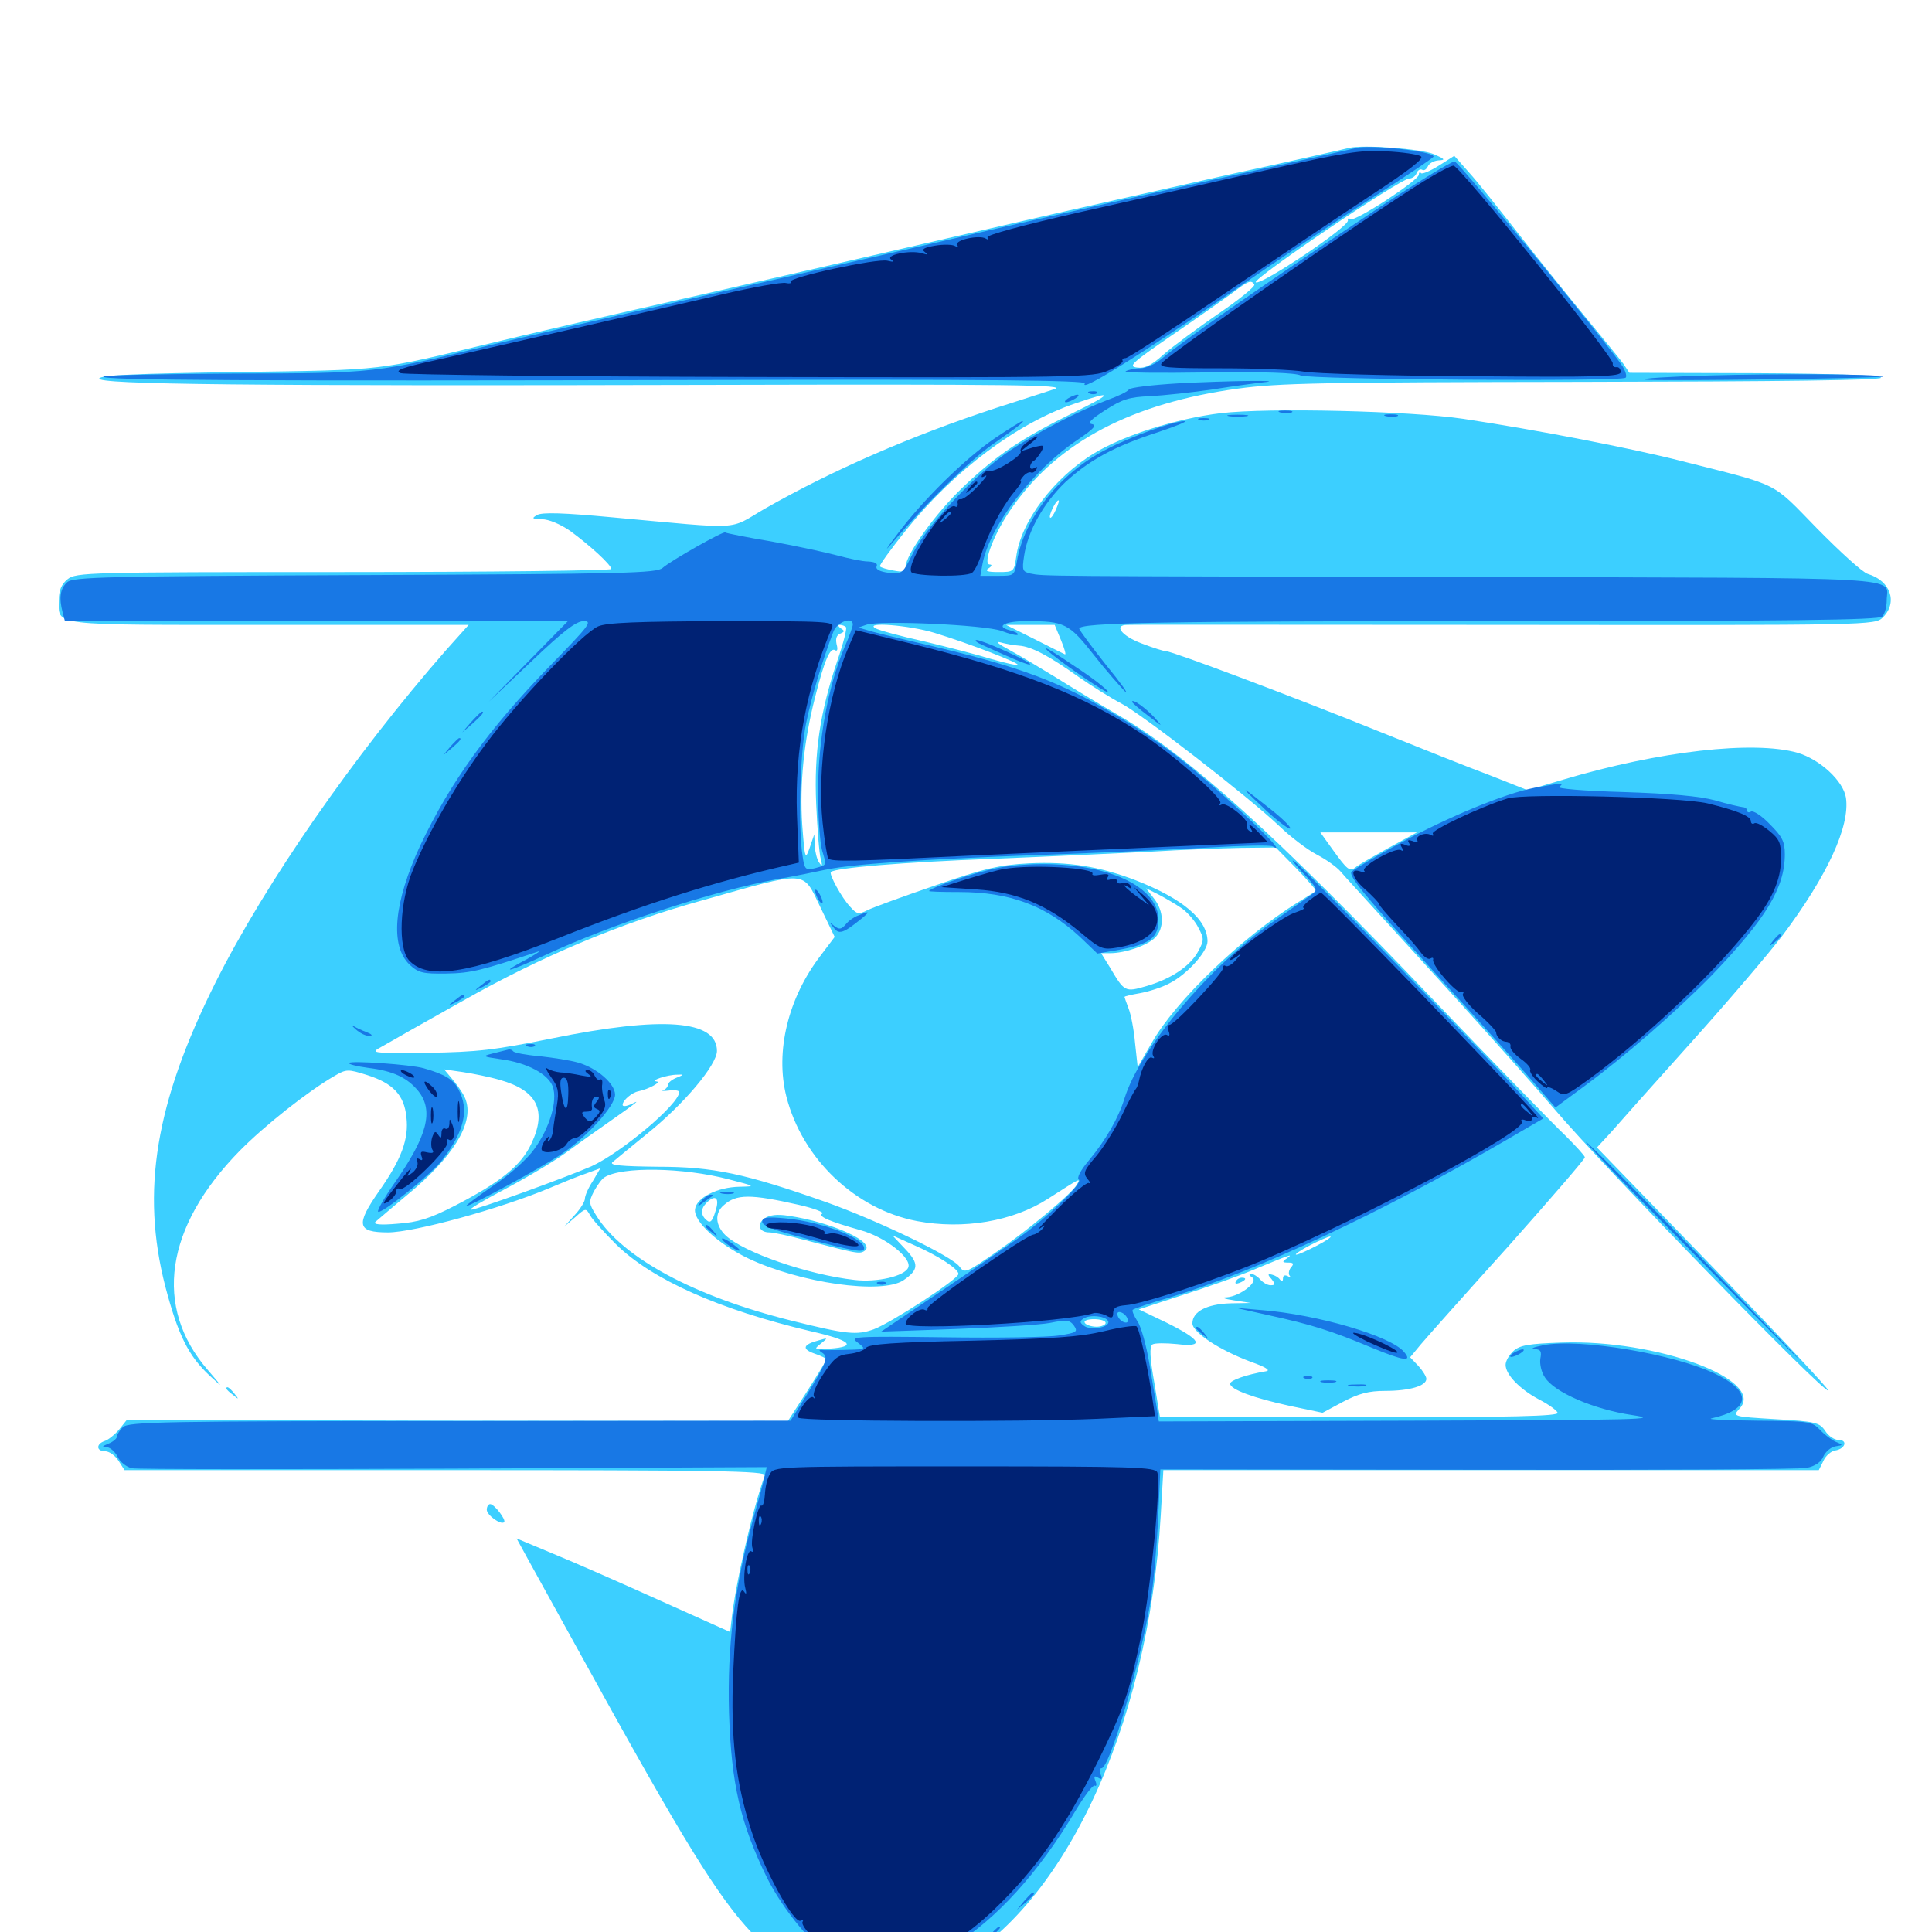 <svg xmlns="http://www.w3.org/2000/svg" viewBox="0 -1000 1000 1000">
	<path fill="#3ccfff" d="M698.242 -923.438C696.094 -922.852 668.359 -916.602 636.719 -909.766C605.078 -902.734 552.734 -891.016 520.508 -883.594C488.281 -876.172 419.336 -860.352 367.188 -848.438C315.039 -836.719 265.43 -825.195 256.836 -823.047C193.555 -807.812 200.586 -808.594 123.242 -807.422C70.898 -806.641 51.953 -805.859 51.367 -804.102C50.195 -800.977 128.906 -800.195 368.164 -800.781C523.242 -801.172 552.344 -800.781 545.898 -798.633C541.602 -797.266 527.93 -792.773 515.625 -788.867C471.68 -774.414 431.25 -756.836 395.898 -736.719C376.367 -725.391 385.938 -725.977 316.992 -732.227C291.797 -734.57 280.469 -734.961 277.93 -733.398C275 -731.641 275.391 -731.445 280.469 -731.25C283.984 -731.25 290.039 -728.711 295.117 -725.195C305.273 -717.773 316.406 -707.617 316.406 -705.469C316.406 -704.688 254.102 -703.906 177.93 -703.906C45.508 -703.906 39.258 -703.711 34.961 -700.195C31.836 -697.656 30.469 -694.531 30.469 -689.648C30.469 -675.781 24.023 -676.562 139.062 -676.562H242.578L230.859 -663.477C183.203 -608.984 137.5 -543.164 111.523 -491.406C80.469 -429.297 72.852 -383.594 85.547 -334.18C92.188 -308.984 97.461 -298.242 108.594 -287.891C115.82 -281.25 115.625 -281.445 107.617 -290.82C79.297 -323.438 85.352 -364.844 124.023 -404.297C136.914 -417.383 159.375 -435.156 173.242 -443.164C179.297 -446.68 180.078 -446.68 190.039 -443.555C203.516 -439.258 209.18 -433.203 210.352 -421.875C211.719 -410.547 207.812 -400 196.289 -383.594C183.984 -366.016 184.766 -362.109 200.781 -362.109C214.453 -362.109 258.984 -374.414 284.18 -384.961C290.625 -387.695 299.219 -391.211 303.32 -392.578L310.742 -395.312L306.836 -388.672C304.492 -385.156 302.734 -381.055 302.734 -379.492C302.734 -378.125 300.391 -374.219 297.461 -371.094L291.992 -365.039L297.656 -369.922C303.125 -374.805 303.32 -374.805 305.469 -370.898C306.641 -368.75 312.695 -362.109 318.75 -356.055C337.305 -337.695 372.461 -322.07 419.727 -310.938C440.43 -306.25 443.945 -302.93 429.492 -301.953C421.289 -301.367 421.094 -301.562 424.805 -304.492C428.711 -307.617 428.516 -307.617 423.828 -306.25C415.625 -304.102 414.844 -301.758 421.484 -299.414C425 -298.242 427.734 -296.875 427.734 -296.289C427.734 -295.898 423.242 -288.477 417.773 -279.883L407.812 -264.453L236.719 -264.648L65.625 -265.039L61.719 -260.156C59.375 -257.422 56.055 -254.688 54.102 -254.102C49.609 -252.539 49.805 -248.828 54.492 -248.828C56.445 -248.828 59.57 -246.68 61.328 -243.945L64.453 -239.062H230.664C371.289 -239.062 396.68 -238.672 395.898 -236.328C390.039 -220.898 380.469 -179.688 378.516 -160.547L377.93 -155.273L341.797 -171.484C321.875 -180.469 297.07 -191.406 286.523 -195.703L267.383 -203.711L274.023 -191.602C277.734 -184.961 290.234 -162.305 301.758 -141.406C353.516 -47.461 371.68 -17.969 389.258 0.586C418.555 31.25 452.539 37.891 489.258 19.727C549.414 -9.961 594.336 -104.688 600.781 -215.43L602.148 -239.062H771.875H941.406L943.75 -243.75C944.922 -246.484 947.656 -248.828 949.805 -249.219C955.078 -250 956.641 -254.688 951.562 -254.688C949.414 -254.688 946.289 -256.836 944.727 -259.375C941.797 -263.672 939.844 -264.258 919.141 -265.43C896.68 -266.797 896.68 -266.797 900.391 -270.898C914.258 -285.742 857.617 -306.836 808.203 -305.078C791.211 -304.492 786.719 -303.711 783.398 -300.781C781.055 -298.633 779.297 -295.508 779.297 -293.555C779.297 -288.477 786.719 -280.859 796.68 -275.586C801.562 -273.047 805.664 -270.117 806.25 -268.75C806.836 -266.992 783.398 -266.406 703.711 -266.406H600.391L597.461 -284.375C595.117 -297.461 594.922 -302.93 596.484 -304.102C597.656 -304.883 603.32 -304.883 609.18 -304.297C623.828 -302.539 621.875 -306.445 603.711 -315.43L589.453 -322.266L612.109 -329.688C624.414 -333.594 641.016 -339.453 648.828 -342.773C668.164 -350.781 669.727 -351.367 666.016 -348.633C663.477 -346.875 663.672 -346.484 666.797 -346.484C669.531 -346.484 669.922 -345.898 668.164 -343.945C666.992 -342.383 666.797 -340.43 667.578 -339.648C668.359 -338.672 667.773 -338.672 666.602 -339.453C665.039 -340.234 664.062 -339.844 664.062 -338.281C664.062 -336.719 663.477 -336.523 662.5 -337.695C661.719 -338.867 659.961 -339.844 658.398 -340.234C656.055 -340.82 656.055 -340.234 658.203 -337.891C660.156 -335.352 660.156 -334.766 657.617 -334.766C656.055 -334.766 653.711 -336.133 652.344 -337.695C650.977 -339.258 648.828 -340.625 647.656 -340.625C646.289 -340.625 646.484 -339.844 648.047 -338.867C651.758 -336.719 641.992 -329.102 634.961 -328.516C631.836 -328.516 633.398 -327.734 638.672 -326.953L647.461 -325.586L636.719 -325.391C624.609 -325 617.188 -321.094 617.188 -315.039C617.188 -310.352 631.25 -301.172 647.461 -295.117C655.273 -292.383 657.812 -290.625 655.273 -290.234C644.922 -288.477 636.719 -285.547 636.719 -283.789C636.719 -280.859 648.828 -276.367 667.773 -272.266L684.57 -268.75L695.117 -274.414C703.32 -278.711 708.398 -280.078 716.992 -280.078C729.492 -280.078 738.281 -282.617 738.281 -286.328C738.281 -287.5 736.328 -290.625 734.18 -292.969L729.883 -297.461L735.547 -304.297C738.672 -308.008 758.984 -330.859 780.859 -355.078C802.539 -379.492 820.312 -400 820.312 -400.977C820.312 -401.758 815.625 -406.836 810.156 -412.305C804.492 -417.578 773.633 -449.414 741.406 -483.008C659.766 -568.555 615.43 -608.398 579.102 -629.688C568.359 -635.938 553.516 -644.922 546.094 -649.609C538.672 -654.102 528.125 -660.547 522.656 -663.477C517.188 -666.406 514.844 -668.164 517.578 -667.578C520.312 -666.797 524.609 -666.016 527.344 -665.82C533.789 -665.43 542.969 -660.547 558.594 -649.414C565.625 -644.531 575.391 -638.477 580.273 -635.938C590.625 -630.664 645.898 -587.891 662.109 -572.461C667.969 -566.797 676.758 -560.156 681.641 -557.617C686.523 -555.078 691.992 -551.172 693.945 -548.828C698.047 -544.141 696.68 -545.703 749.219 -488.086C770.703 -464.453 795.703 -436.328 804.883 -425.586C829.883 -396.094 944.336 -278.516 946.289 -280.273C946.875 -280.859 920.117 -309.375 886.914 -343.75L826.562 -406.055L833.789 -413.867C837.695 -418.359 856.445 -439.453 875.586 -460.742C894.727 -482.031 915.82 -506.836 922.656 -515.82C945.898 -546.875 957.617 -572.266 955.469 -587.109C954.102 -595.703 942.188 -606.836 930.469 -610.352C907.812 -616.797 858.984 -611.328 809.18 -596.484L790.625 -591.016L771.875 -598.438C761.328 -602.344 734.961 -612.891 713.086 -621.68C670.117 -639.062 606.836 -662.891 603.711 -662.891C602.539 -662.891 596.875 -664.648 590.82 -666.992C580.469 -670.898 576.172 -676.562 583.594 -676.562C585.352 -676.758 673.242 -676.562 778.711 -676.562C969.141 -676.367 970.508 -676.367 974.609 -680.469C982.422 -688.281 978.516 -699.414 966.797 -702.93C964.062 -703.711 952.344 -714.453 940.43 -726.562C916.406 -751.172 922.07 -748.242 870.508 -761.328C844.531 -767.969 795.117 -777.539 757.422 -783.203C729.883 -787.305 656.445 -789.062 631.836 -786.133C609.18 -783.398 581.836 -774.805 566.406 -765.43C545.508 -752.734 528.32 -730.078 525.977 -711.719C524.805 -704.102 524.805 -703.906 516.797 -703.906C510.938 -703.906 509.57 -704.492 511.719 -705.859C513.281 -706.836 513.672 -707.812 512.305 -707.812C508.203 -707.812 515.039 -725.195 524.414 -738.086C548.047 -771.484 586.328 -791.406 640.625 -798.828C661.914 -801.758 684.766 -802.148 819.336 -802.344C920.703 -802.539 973.633 -803.125 973.633 -804.492C973.633 -805.664 950.391 -806.641 908.594 -806.836L843.359 -807.031L840.234 -811.719C838.477 -814.062 830.078 -824.414 821.68 -834.57C813.281 -844.727 797.656 -864.062 787.109 -877.539C776.562 -891.016 764.648 -906.055 760.352 -910.742L752.734 -919.336L744.727 -914.258C740.43 -911.523 736.133 -909.766 735.547 -910.352C734.961 -911.133 734.375 -910.742 734.375 -909.57C734.375 -906.641 701.367 -885.156 699.023 -886.523C698.047 -887.305 697.461 -886.914 697.656 -885.938C698.633 -882.812 652.148 -851.758 650 -853.906C648.242 -855.664 724.805 -907.617 729.492 -907.617C731.055 -907.617 732.812 -908.984 733.203 -910.352C733.789 -911.914 735.156 -912.695 736.133 -912.109C737.109 -911.523 738.281 -912.305 739.062 -913.867C739.648 -915.43 742.188 -916.797 744.531 -916.992C748.242 -917.188 748.047 -917.578 742.383 -920.117C735.547 -923.047 705.469 -925.195 698.242 -923.438ZM649.219 -852.734C649.805 -851.758 641.406 -844.922 630.469 -837.5C619.727 -830.078 607.031 -820.703 602.344 -816.602C596.094 -810.938 592.578 -809.18 588.477 -809.766C583.789 -810.352 585.742 -812.109 606.445 -826.367C619.336 -835.156 633.398 -845.117 637.695 -848.242C646.094 -854.688 647.656 -855.273 649.219 -852.734ZM656.055 -804.297C653.32 -806.641 575.391 -806.25 568.359 -803.711C567.773 -803.516 568.945 -802.539 570.703 -801.367C573.047 -800.195 578.125 -800.195 586.328 -801.562C593.164 -802.539 611.719 -803.516 627.734 -803.516C643.75 -803.516 656.445 -803.906 656.055 -804.297ZM554.688 -785.938C528.711 -773.047 515.82 -764.453 498.633 -748.047C484.57 -734.766 468.75 -712.891 468.75 -706.641C468.75 -704.102 467.578 -703.711 462.5 -704.688C459.18 -705.273 455.859 -706.25 455.469 -706.836C454.883 -707.227 461.133 -715.82 468.945 -725.586C493.945 -756.641 526.562 -781.055 556.641 -791.211C576.953 -798.242 576.367 -796.484 554.688 -785.938ZM546.484 -736.133C545.312 -733.398 543.945 -731.641 543.555 -732.031C542.578 -733.008 546.484 -741.016 547.852 -741.016C548.438 -741.016 547.656 -738.867 546.484 -736.133ZM437.891 -675.391C438.477 -674.805 436.523 -666.992 433.398 -658.008C424.414 -631.25 421.289 -610.547 422.461 -583.789C423.047 -570.898 424.023 -558.203 424.805 -555.469C425.781 -551.758 425.586 -551.172 424.023 -553.516C422.852 -555.078 421.875 -559.18 421.68 -562.305L421.484 -568.164L419.141 -561.328C416.797 -554.688 416.602 -555.078 415.234 -573.047C413.867 -594.336 416.016 -616.211 421.875 -639.062C426.758 -658.398 429.688 -665.039 432.227 -663.477C433.398 -662.695 433.789 -663.867 433.008 -666.602C432.422 -669.531 433.008 -671.289 434.961 -672.07C437.305 -673.047 437.305 -673.438 435.156 -674.805C433.789 -675.781 433.594 -676.562 434.766 -676.562C435.938 -676.562 437.305 -675.977 437.891 -675.391ZM483.594 -672.461C501.562 -666.992 527.734 -656.836 526.758 -655.859C526.367 -655.469 520.312 -656.836 513.477 -658.789C506.641 -660.938 490.82 -665.039 478.516 -667.969C466.211 -670.703 454.688 -673.828 453.125 -674.805C447.07 -678.32 470.703 -676.367 483.594 -672.461ZM549.219 -668.555C550.977 -664.258 551.953 -660.938 551.172 -661.328C550.391 -661.719 543.164 -665.234 535.156 -669.336L520.703 -676.562H533.203H545.898ZM718.75 -561.133C710.742 -556.641 703.125 -552.344 701.758 -551.172C698.633 -548.633 697.461 -549.609 689.844 -560.156L683.398 -569.141H708.398H733.398ZM671.094 -550.391C676.953 -544.336 681.445 -539.062 681.25 -538.867C680.859 -538.672 676.758 -535.938 671.875 -533.008C642.969 -515.039 608.594 -482.227 596.094 -460.156L588.867 -447.656L587.5 -460.156C586.914 -466.992 585.352 -475 584.18 -477.93C583.008 -481.055 582.031 -483.789 582.031 -483.984C582.031 -484.375 585.547 -485.156 590.039 -485.938C594.336 -486.719 601.367 -488.867 605.273 -491.016C614.258 -495.508 625 -507.422 625 -512.695C625 -524.023 612.305 -534.766 587.891 -544.336C569.141 -551.562 553.125 -554.102 532.617 -553.125C517.578 -552.344 509.766 -550.586 484.375 -541.797C467.773 -536.133 451.758 -530.273 449.023 -528.906C444.336 -526.562 443.555 -526.758 440.039 -530.664C435.742 -535.156 428.906 -547.656 430.078 -548.633C432.227 -550.781 467.188 -553.711 513.672 -555.469C543.164 -556.641 580.078 -558.398 595.703 -559.18C611.328 -560.156 632.227 -560.938 642.188 -561.133L660.352 -561.328ZM424.609 -530.469L432.031 -515.039L424.805 -505.469C407.812 -483.398 401.172 -455.664 407.031 -432.422C415.234 -400.195 442.773 -374.023 474.609 -367.969C498.633 -363.477 524.219 -367.773 542.383 -379.492C559.766 -390.625 559.375 -390.43 557.422 -386.914C554.688 -382.031 531.641 -362.891 514.844 -351.367C500.195 -341.211 499.219 -340.82 496.68 -344.336C493.164 -349.609 454.492 -368.164 427.734 -377.734C385.547 -392.578 369.336 -396.094 340.43 -396.094C321.68 -396.289 315.234 -396.875 316.992 -398.438C318.359 -399.609 326.172 -406.055 334.57 -412.891C353.906 -428.32 371.094 -448.828 371.094 -456.055C371.094 -472.07 342.969 -474.219 285.547 -462.5C255.664 -456.445 247.07 -455.469 221.289 -455.078C191.406 -454.883 191.406 -454.883 197.852 -458.398C201.172 -460.352 220.117 -471.094 239.648 -482.031C279.688 -504.688 320.703 -522.07 362.891 -533.789C418.945 -549.609 415.234 -549.805 424.609 -530.469ZM611.914 -529.688C614.844 -527.539 618.75 -523.047 620.312 -519.727C623.242 -514.258 623.242 -513.281 620.312 -507.812C616.211 -500 606.25 -493.359 593.555 -489.648C582.227 -486.328 582.031 -486.523 574.414 -499.414L569.922 -506.641H574.609C582.227 -506.641 593.75 -510.547 597.852 -514.648C602.734 -519.531 602.539 -528.32 597.266 -534.961L593.164 -540.234L599.805 -536.914C603.516 -534.961 608.789 -531.836 611.914 -529.688ZM258.789 -441.016C278.125 -435.547 283.203 -425.195 275 -408.008C269.727 -396.68 258.984 -388.086 235.547 -375.977C222.266 -369.141 216.406 -367.383 205.664 -366.602C196.875 -365.82 192.969 -366.211 194.336 -367.578C195.508 -368.555 202.93 -375 210.938 -381.641C234.375 -400.977 245.117 -418.359 241.211 -430.273C240.625 -432.617 237.695 -437.109 234.961 -440.43L229.883 -446.484L239.453 -445.117C244.727 -444.336 253.516 -442.578 258.789 -441.016ZM350.195 -442.188C347.656 -441.211 345.703 -439.453 345.703 -438.477C345.703 -437.5 344.531 -436.133 343.359 -435.742C341.992 -435.352 343.164 -435.156 346.289 -435.547C349.219 -435.938 351.562 -435.547 351.562 -434.766C351.562 -428.516 321.484 -403.32 306.055 -396.289C291.602 -390.039 246.68 -373.828 243.75 -373.828C242.383 -374.023 250 -378.516 260.742 -384.18C271.484 -389.844 285.742 -398.242 292.578 -403.125C299.219 -408.008 308.594 -414.648 313.086 -417.773C331.445 -430.664 331.445 -430.859 326.758 -428.516C324.219 -427.344 322.266 -427.148 322.266 -428.125C322.266 -430.469 327.148 -434.57 330.469 -435.156C335.938 -436.328 342.578 -440.039 339.844 -440.234C336.133 -440.625 345.312 -443.75 350.586 -443.75C354.102 -443.945 354.102 -443.75 350.195 -442.188ZM376.953 -389.648C391.211 -385.938 391.406 -385.938 382.812 -385.742C371.289 -385.547 360.547 -380.078 359.766 -374.219C358.789 -367.969 371.484 -356.25 387.305 -348.633C414.062 -335.938 456.25 -329.883 467.578 -337.305C475.586 -342.773 475.781 -345.898 468.555 -353.516L461.914 -360.547L473.242 -355.469C485.742 -350 496.094 -343.164 496.094 -340.625C496.094 -337.891 461.133 -315.234 452.148 -311.914C443.359 -308.789 437.891 -309.375 409.766 -316.406C359.375 -328.906 322.07 -349.023 308.594 -370.898C304.688 -377.148 304.688 -377.93 307.422 -383.398C309.18 -386.523 311.523 -389.844 312.891 -390.625C321.875 -396.289 353.711 -395.703 376.953 -389.648ZM413.477 -376.367C421.289 -374.609 426.758 -372.461 425.586 -371.875C423.242 -370.312 429.492 -367.773 445.312 -363.281C458.203 -359.766 472.07 -348.828 470.117 -343.945C468.359 -339.453 453.906 -336.133 442.383 -337.5C417.969 -340.234 384.961 -351.758 375.586 -360.547C370.312 -365.625 369.727 -372.07 374.609 -376.172C381.055 -382.031 388.477 -382.031 413.477 -376.367ZM370.312 -373.047C368.75 -367.773 367.578 -366.797 365.82 -368.359C362.695 -370.898 362.5 -374.219 365.625 -377.344C370.312 -382.031 372.656 -380.078 370.312 -373.047ZM681.641 -355.273C676.758 -352.734 672.07 -350.586 670.898 -350.586C669.922 -350.586 672.852 -352.734 677.734 -355.273C682.617 -357.812 687.5 -359.961 688.477 -359.961C689.648 -359.961 686.523 -357.812 681.641 -355.273ZM657.617 -323.828C658.398 -324.414 657.227 -325 655.078 -324.805C652.93 -324.805 652.344 -324.219 653.906 -323.633C655.273 -323.047 657.031 -323.242 657.617 -323.828ZM572.266 -315.234C572.266 -314.258 570.117 -313.281 567.578 -313.281C564.844 -313.281 562.109 -314.258 561.523 -315.234C560.742 -316.406 562.891 -317.188 566.211 -317.188C569.531 -317.188 572.266 -316.406 572.266 -315.234ZM554.688 -312.695C554.688 -315.43 552.539 -315.43 534.18 -313.281C527.734 -312.5 508.008 -311.719 490.234 -311.523C468.555 -311.328 458.984 -310.547 460.938 -309.375C464.258 -307.227 503.32 -306.836 533.789 -308.789C549.414 -309.57 554.688 -310.547 554.688 -312.695ZM395.703 -369.336C391.406 -366.211 392.969 -362.109 398.242 -362.109C400.195 -362.109 408.594 -360.352 417.188 -358.008C443.359 -351.172 444.922 -350.781 447.461 -352.539C453.906 -356.836 430.664 -367.383 408.203 -370.703C401.953 -371.68 398.242 -371.094 395.703 -369.336ZM639.648 -336.719C639.062 -335.547 639.844 -335.352 641.406 -335.938C644.922 -337.305 645.508 -338.672 642.773 -338.672C641.602 -338.672 640.234 -337.891 639.648 -336.719ZM117.188 -281.25C117.188 -280.859 118.75 -279.297 120.703 -277.93C123.633 -275.391 123.828 -275.586 121.289 -278.711C118.75 -281.836 117.188 -282.812 117.188 -281.25ZM251.953 -218.555C251.953 -215.82 259.18 -210.547 260.938 -212.109C262.109 -213.281 255.859 -221.484 253.711 -221.484C252.734 -221.484 251.953 -220.117 251.953 -218.555Z"/>
	<path fill="#1878e5" d="M702.148 -923.438C700 -922.852 668.359 -915.82 631.836 -907.812C595.312 -899.805 542.969 -887.891 515.625 -881.641C488.281 -875.195 423.242 -860.352 371.094 -848.438C318.945 -836.523 267.188 -824.609 255.859 -821.875C193.75 -806.641 194.531 -806.836 121.68 -806.641C84.961 -806.445 54.297 -805.859 53.516 -805.078C51.562 -803.125 130.664 -802.734 368.75 -803.32C509.375 -803.711 562.5 -803.125 561.523 -801.562C558.398 -796.484 588.672 -815.234 634.57 -846.875C661.719 -865.625 697.07 -889.258 713.086 -899.414C728.906 -909.57 741.992 -918.359 741.992 -918.945C742.383 -921.68 709.375 -925.195 702.148 -923.438ZM706.836 -887.891C654.492 -852.93 610.742 -822.461 601.953 -814.844C598.438 -811.719 593.164 -809.375 590.234 -809.375C587.305 -809.375 583.984 -808.594 582.617 -807.812C581.445 -807.031 600.391 -806.836 625 -807.227C654.297 -807.617 670.703 -807.031 673.242 -805.664C677.539 -803.516 839.258 -802.344 841.406 -804.492C842.188 -805.078 841.406 -807.812 839.844 -810.352C833.398 -820.508 755.469 -915.82 752.93 -916.406C751.562 -916.797 730.664 -903.906 706.836 -887.891ZM884.766 -805.664C863.867 -805.078 848.828 -804.102 851.562 -803.516C856.25 -802.539 976.562 -804.297 974.609 -805.078C972.07 -806.445 918.945 -806.641 884.766 -805.664ZM609.766 -801.562C596.484 -800.781 584.961 -799.414 584.375 -798.438C583.594 -797.266 578.711 -794.922 573.242 -792.969C558.203 -787.305 537.5 -776.562 523.047 -766.992C505.469 -755.273 480.273 -728.516 472.852 -714.258C467.188 -702.93 466.992 -702.734 459.961 -703.516C455.469 -704.102 453.125 -705.273 453.711 -706.836C454.492 -708.398 452.734 -709.18 449.414 -709.375C446.289 -709.375 439.258 -710.938 433.398 -712.5C427.539 -714.062 412.305 -717.383 399.414 -719.727C386.523 -721.875 375.781 -724.023 375.391 -724.414C374.414 -725.195 347.461 -709.961 342.969 -706.055C339.844 -703.32 324.609 -702.93 188.672 -702.344C54.688 -701.758 37.695 -701.367 34.766 -698.633C31.055 -695.312 30.469 -690.43 32.422 -683.008L33.594 -678.516H163.672H293.945L273.438 -657.617L252.93 -636.719L275 -657.617C291.602 -673.438 298.242 -678.516 302.148 -678.516C306.836 -678.516 304.883 -676.172 284.961 -655.664C252.734 -622.461 233.203 -595.312 217.578 -562.5C203.711 -532.617 201.758 -510.352 212.109 -500.586C216.602 -496.484 218.945 -495.898 231.055 -496.094C243.945 -496.289 249.805 -497.852 278.32 -507.422C280.469 -508.203 278.125 -506.641 273.047 -503.711C257.812 -495.703 262.305 -496.484 281.836 -505.469C315.82 -521.484 369.336 -538.867 402.148 -544.922C411.328 -546.484 422.656 -548.828 427.148 -549.805C441.016 -552.734 476.953 -555.273 537.109 -557.422C568.75 -558.594 608.594 -560.352 625.781 -561.328C642.773 -562.305 657.617 -562.695 658.789 -561.914C668.945 -555.664 633.984 -588.867 612.109 -606.25C604.297 -612.5 590.625 -622.07 581.445 -627.539C548.633 -647.461 528.516 -654.883 476.562 -666.992C463.086 -670.117 450.391 -673.242 448.242 -674.023L444.336 -675.195L448.242 -676.562C454.883 -679.102 509.961 -676.562 518.359 -673.438C522.461 -671.875 526.367 -670.898 526.758 -671.484C527.344 -672.07 525.391 -673.047 522.461 -673.828C515.039 -675.781 520.117 -678.516 531.25 -678.516C550.977 -678.516 553.32 -677.344 566.211 -660.938C572.656 -652.734 580.078 -644.336 582.227 -642.188C584.57 -640.234 580.273 -646.289 572.461 -655.859C564.844 -665.43 558.594 -674.023 558.594 -674.609C558.594 -677.734 599.609 -678.516 780.273 -678.516C926.758 -678.516 972.461 -679.102 974.219 -680.859C975.586 -682.227 976.562 -685.938 976.562 -689.258C976.562 -701.758 993.75 -700.781 759.375 -701.367C533.984 -701.758 540.625 -701.758 533.398 -703.125C529.297 -704.102 528.906 -704.688 530.078 -712.305C532.031 -725.391 540.234 -739.648 551.367 -750.391C563.672 -761.719 576.562 -768.945 599.609 -776.367C608.789 -779.492 614.844 -781.836 613.086 -782.031C607.617 -782.031 585.156 -774.023 571.875 -766.992C548.242 -754.688 530.078 -731.641 526.367 -709.57C525 -701.953 525 -701.953 516.211 -701.953H507.422L508.594 -708.398C512.5 -728.125 534.766 -757.031 558.203 -772.656C566.016 -777.93 567.773 -779.883 565.234 -780.469C562.695 -780.859 564.453 -782.812 572.07 -787.695C580.859 -793.359 584.57 -794.531 595.312 -794.922C602.344 -795.312 616.992 -796.875 627.734 -798.438C638.672 -800.195 650.586 -801.758 654.297 -802.148C666.016 -803.32 635.156 -802.93 609.766 -801.562ZM441.406 -676.758C441.406 -675.781 439.648 -670.703 437.305 -665.43C428.711 -645.312 423.438 -616.797 423.438 -590.625C423.438 -577.148 424.414 -563.281 425.586 -559.57C427.93 -551.758 428.125 -552.344 421.68 -550.586C416.992 -549.414 416.406 -550 415.43 -556.836C413.086 -570.898 414.062 -610.156 417.188 -625.391C419.922 -638.867 425.586 -658.008 431.445 -673.242C433.398 -678.125 441.406 -681.055 441.406 -676.758ZM564.062 -796.289C562.5 -796.875 563.086 -797.461 565.234 -797.461C567.383 -797.656 568.555 -797.07 567.773 -796.484C567.188 -795.898 565.43 -795.703 564.062 -796.289ZM552.734 -793.75C551.172 -792.773 550.781 -791.797 551.758 -791.797C552.93 -791.797 555.078 -792.773 556.641 -793.75C558.203 -794.727 558.789 -795.703 557.617 -795.703C556.641 -795.703 554.297 -794.727 552.734 -793.75ZM662.695 -786.523C660.742 -787.109 661.914 -787.5 665.039 -787.5C668.359 -787.5 669.727 -787.109 668.555 -786.523C667.188 -786.133 664.453 -786.133 662.695 -786.523ZM636.328 -784.57C633.789 -784.961 635.742 -785.352 640.625 -785.352C645.508 -785.352 647.461 -784.961 645.117 -784.57C642.578 -784.18 638.672 -784.18 636.328 -784.57ZM717.383 -784.57C715.43 -785.156 716.602 -785.547 719.727 -785.547C723.047 -785.547 724.414 -785.156 723.242 -784.57C721.875 -784.18 719.141 -784.18 717.383 -784.57ZM620.703 -782.617C619.336 -783.203 620.312 -783.594 623.047 -783.594C625.781 -783.594 626.758 -783.203 625.586 -782.617C624.219 -782.227 621.875 -782.227 620.703 -782.617ZM515.039 -773.242C499.805 -762.891 477.539 -741.211 464.258 -723.242C458.203 -715.234 457.422 -713.867 462.305 -719.531C478.711 -738.867 501.758 -761.523 513.672 -769.922C527.344 -779.492 530.664 -782.031 529.102 -782.031C528.711 -782.031 522.266 -778.125 515.039 -773.242ZM508.789 -666.016C526.758 -657.812 533.203 -655.273 533.203 -656.25C533.203 -657.617 508.398 -668.75 505.469 -668.75C504.102 -668.555 505.664 -667.383 508.789 -666.016ZM541.992 -663.477C547.07 -658.594 572.461 -641.016 573.438 -641.797C573.828 -642.383 567.969 -647.266 560.156 -652.539C544.922 -662.891 538.672 -666.602 541.992 -663.477ZM585.938 -636.719C585.938 -636.328 589.648 -633.008 594.336 -629.492C601.953 -623.633 602.148 -623.438 597.656 -628.516C592.969 -633.594 585.938 -638.672 585.938 -636.719ZM243.945 -626.367L239.258 -620.898L244.727 -625.586C249.609 -630.078 250.977 -631.641 249.414 -631.641C249.023 -631.641 246.68 -629.297 243.945 -626.367ZM233.203 -613.672L229.492 -609.18L233.984 -612.891C238.086 -616.406 239.258 -617.969 237.695 -617.969C237.305 -617.969 235.352 -616.016 233.203 -613.672ZM793.945 -592.188C778.906 -589.258 750 -577.344 724.805 -563.672C712.305 -556.836 700.977 -550.195 699.609 -548.828C697.656 -546.875 706.055 -536.719 741.992 -497.266C766.797 -470.117 791.016 -443.164 795.898 -437.305L805.078 -426.758L819.922 -437.695C841.406 -453.516 867.578 -476.367 885.938 -495.117C914.062 -524.414 923.828 -540.43 923.828 -557.812C923.828 -564.453 922.461 -566.992 916.016 -573.438C911.914 -577.734 907.422 -580.664 906.25 -579.883C905.273 -579.297 904.297 -579.492 904.297 -580.469C904.297 -581.445 903.125 -582.227 901.953 -582.227C900.586 -582.422 894.141 -583.789 887.695 -585.742C879.688 -587.891 864.844 -589.258 840.234 -590.039C819.727 -590.625 805.469 -591.797 807.031 -592.773C810.156 -594.922 807.812 -594.727 793.945 -592.188ZM653.32 -582.422C659.766 -576.172 666.211 -571.289 667.578 -571.094C668.945 -571.094 665.039 -575.195 658.789 -580.273C641.602 -593.945 640.625 -594.336 653.32 -582.422ZM673.828 -548.828C681.641 -540.625 682.227 -539.258 679.297 -537.305C677.539 -535.938 668.164 -529.492 658.594 -522.656C625.586 -499.414 590.039 -457.227 582.031 -431.445C578.906 -421.289 572.266 -409.766 563.477 -399.219C559.18 -394.141 557.227 -390.234 558.398 -389.453C560.547 -388.281 548.047 -375.391 533.203 -363.672C528.32 -359.766 508.984 -346.484 490.234 -333.789L456.055 -310.742L494.727 -312.109C516.211 -312.891 538.086 -314.258 543.359 -315.234C551.953 -316.992 553.711 -316.797 555.859 -313.867C558.008 -310.742 557.422 -310.156 548.242 -308.789C542.578 -307.812 515.82 -307.422 488.867 -307.812C441.797 -308.398 439.648 -308.203 443.945 -305.078C448.242 -301.758 448.242 -301.562 439.453 -301.367C434.57 -301.172 428.906 -301.172 426.758 -301.172C423.828 -301.562 423.438 -301.172 425.586 -299.805C428.906 -297.656 427.93 -294.727 417.383 -277.734L409.18 -264.648L237.891 -264.453C84.961 -264.453 66.406 -264.062 63.672 -261.328C61.914 -259.766 60.547 -257.422 60.547 -256.445C60.547 -255.469 58.594 -253.711 56.055 -252.734C52.734 -251.367 52.539 -250.977 55.273 -250.977C57.031 -250.781 59.57 -248.633 60.938 -245.898C62.109 -243.359 65.234 -240.82 68.164 -240.039C70.898 -239.453 146.094 -239.453 235.156 -239.844L396.875 -240.625L395.898 -236.523C395.508 -234.18 392.773 -224.023 389.844 -213.867C380.078 -178.125 376.367 -148.047 377.344 -113.281C378.516 -76.758 383.203 -56.25 396.875 -28.32C405.273 -11.328 422.07 8.789 432.031 14.062C468.359 32.812 518.164 2.148 556.641 -62.695C561.328 -70.508 565.82 -76.367 566.602 -75.781C567.578 -75.195 567.773 -76.367 566.992 -78.125C566.016 -80.664 566.406 -81.055 568.359 -79.883C570.312 -78.711 570.703 -79.102 569.727 -81.445C569.141 -83.398 569.141 -84.766 570.117 -84.766C574.414 -84.766 590.43 -139.844 595.703 -172.461C597.07 -180.273 598.633 -198.633 599.414 -213.086L600.586 -239.453L764.648 -239.258C854.883 -239.062 931.641 -239.453 935.156 -240.234C939.258 -241.016 942.578 -243.164 943.75 -246.094C944.922 -248.633 947.656 -250.977 950 -251.367C954.102 -251.953 954.102 -252.148 950.195 -253.711C948.047 -254.688 944.336 -257.422 941.992 -259.961C937.891 -264.258 936.328 -264.453 909.766 -264.648C894.336 -264.844 883.594 -265.234 885.742 -265.82C906.055 -270.312 907.031 -279.492 888.281 -288.672C866.797 -299.219 817.188 -307.422 798.828 -303.711C793.945 -302.734 791.992 -301.953 794.141 -301.758C797.461 -301.562 798.047 -300.586 797.266 -296.68C796.875 -293.945 797.852 -289.648 799.609 -287.109C804.492 -279.297 825 -270.508 844.727 -267.578C860.547 -265.234 849.023 -265.039 731.055 -264.648L599.805 -264.258L598.828 -270.703L594.922 -294.141C593.359 -303.516 590.625 -313.477 588.672 -316.211C586.914 -318.945 585.742 -321.68 586.328 -322.07C586.914 -322.656 595.508 -325.586 605.664 -328.516C650.586 -342.188 713.477 -371.484 778.711 -409.375L798.828 -421.094L787.5 -433.398C769.141 -453.711 677.148 -548.242 670.898 -553.32C667.578 -556.055 668.945 -554.102 673.828 -548.828ZM583.594 -317.383C584.18 -315.82 583.398 -315.039 581.836 -315.625C580.469 -316.016 578.906 -317.578 578.516 -318.945C577.93 -320.508 578.711 -321.289 580.273 -320.703C581.641 -320.312 583.203 -318.75 583.594 -317.383ZM573.633 -316.016C574.609 -312.891 564.062 -311.133 560.938 -313.867C558.789 -315.43 558.789 -316.211 560.938 -317.578C564.258 -319.727 572.852 -318.75 573.633 -316.016ZM516.602 -550.781C505.273 -548.633 483.203 -541.211 480.859 -538.867C480.469 -538.477 487.5 -538.281 496.484 -538.281C522.656 -538.281 541.406 -531.25 558.789 -515.234L567.969 -506.445L579.297 -508.398C595.312 -511.328 599.609 -514.648 599.609 -524.023C599.609 -539.453 577.93 -551.172 546.875 -552.539C537.305 -553.125 524.414 -552.344 516.602 -550.781ZM421.875 -538.867C421.875 -537.891 422.852 -535.547 423.828 -533.984C424.805 -532.422 425.781 -532.031 425.781 -533.008C425.781 -534.18 424.805 -536.328 423.828 -537.891C422.852 -539.453 421.875 -540.039 421.875 -538.867ZM444.336 -526.172C441.992 -525.391 439.062 -523.242 437.695 -521.484C435.547 -518.945 434.375 -518.75 431.836 -520.703C429.102 -523.047 429.102 -522.852 431.445 -519.922C434.18 -516.211 436.328 -516.797 445.312 -524.023C450.586 -528.32 450.391 -528.711 444.336 -526.172ZM917.773 -513.086C915.234 -509.961 915.43 -509.766 918.555 -512.305C921.68 -514.844 922.656 -516.406 921.094 -516.406C920.703 -516.406 919.141 -514.844 917.773 -513.086ZM248.828 -489.844C245.312 -487.109 245.312 -486.914 249.609 -489.062C251.953 -490.234 253.906 -491.602 253.906 -491.992C253.906 -493.555 252.93 -493.164 248.828 -489.844ZM235.156 -482.031C231.641 -479.297 231.641 -479.102 235.938 -481.25C238.281 -482.422 240.234 -483.789 240.234 -484.18C240.234 -485.742 239.258 -485.352 235.156 -482.031ZM184.18 -467.188C186.328 -465.234 189.453 -463.672 191.211 -463.867C193.164 -463.867 192.578 -464.648 189.648 -465.82C186.914 -466.797 183.789 -468.359 182.617 -469.141C181.445 -469.922 182.227 -468.945 184.18 -467.188ZM273.047 -458.398C271.484 -458.984 272.07 -459.57 274.219 -459.57C276.367 -459.766 277.539 -459.18 276.758 -458.594C276.172 -458.008 274.414 -457.812 273.047 -458.398ZM262.695 -456.641C261.719 -456.445 258.203 -455.469 254.883 -454.688C249.414 -453.32 249.805 -453.125 259.18 -451.758C272.656 -450 283.789 -444.141 286.133 -437.5C288.672 -430.273 284.57 -416.211 276.562 -405.273C273.047 -400.195 263.672 -391.797 255.078 -386.133C246.875 -380.469 240.625 -375.781 241.406 -375.781C243.75 -375.781 279.688 -395.312 290.43 -402.539C303.711 -411.328 318.359 -427.539 318.359 -433.398C318.359 -439.062 308.984 -447.266 299.219 -450C295.312 -451.172 286.328 -452.539 279.297 -453.32C272.266 -453.906 266.211 -455.078 265.625 -455.859C265.039 -456.641 263.867 -457.031 262.695 -456.641ZM180.664 -449.805C180.078 -449.219 184.766 -448.047 190.625 -447.266C203.516 -445.703 210.938 -442.188 216.602 -435.156C224.609 -425 221.094 -411.914 204.492 -388.086C199.023 -380.273 195.117 -373.438 195.703 -372.852C197.266 -371.289 223.242 -392.188 228.906 -399.609C240.43 -414.648 242.969 -425.586 237.305 -436.133C234.766 -441.211 230.273 -443.945 219.336 -447.07C212.5 -449.023 181.445 -451.172 180.664 -449.805ZM844.727 -383.398C859.961 -367.969 888.477 -339.062 908.203 -319.141C935.742 -291.406 937.695 -289.844 916.016 -312.305C863.672 -366.602 824.805 -406.055 821.094 -408.789C819.141 -410.352 829.688 -399.023 844.727 -383.398ZM373.633 -382.227C371.68 -382.812 372.852 -383.203 375.977 -383.203C379.297 -383.203 380.664 -382.812 379.492 -382.227C378.125 -381.836 375.391 -381.836 373.633 -382.227ZM363.086 -378.32C360.547 -375 360.547 -375 364.258 -377.734C366.406 -379.297 368.555 -380.859 368.945 -381.055C369.336 -381.445 368.945 -381.641 367.773 -381.641C366.602 -381.641 364.453 -380.078 363.086 -378.32ZM394.531 -367.578C394.531 -365.625 400.977 -363.086 415.625 -359.375C442.188 -352.344 447.266 -351.367 447.266 -353.906C447.266 -359.18 425.586 -367.578 406.836 -369.336C396.875 -370.312 394.531 -369.922 394.531 -367.578ZM365.234 -365.234C365.234 -364.844 366.797 -363.281 368.75 -361.914C371.68 -359.375 371.875 -359.57 369.336 -362.695C366.797 -365.82 365.234 -366.797 365.234 -365.234ZM373.828 -358.398C375.195 -356.25 382.812 -351.562 382.812 -352.93C382.812 -353.516 380.469 -355.273 377.734 -357.227C374.805 -358.984 373.242 -359.57 373.828 -358.398ZM454.688 -335.352C453.125 -335.938 453.711 -336.523 455.859 -336.523C458.008 -336.719 459.18 -336.133 458.398 -335.547C457.812 -334.961 456.055 -334.766 454.688 -335.352ZM656.25 -319.336C678.711 -314.453 689.258 -311.133 709.766 -302.539C726.758 -295.508 731.25 -294.922 726.758 -300.195C720.117 -308.398 682.227 -319.531 653.32 -321.875L639.648 -323.047ZM619.141 -312.5C619.141 -312.109 620.703 -310.547 622.656 -309.18C625.586 -306.641 625.781 -306.836 623.242 -309.961C620.703 -313.086 619.141 -314.062 619.141 -312.5ZM783.203 -299.609C781.641 -298.633 781.25 -297.656 782.227 -297.656C783.398 -297.656 785.547 -298.633 787.109 -299.609C788.672 -300.586 789.258 -301.562 788.086 -301.562C787.109 -301.562 784.766 -300.586 783.203 -299.609ZM675.391 -286.523C673.828 -287.109 674.414 -287.695 676.562 -287.695C678.711 -287.891 679.883 -287.305 679.102 -286.719C678.516 -286.133 676.758 -285.938 675.391 -286.523ZM684.18 -284.57C682.227 -285.156 683.789 -285.547 687.5 -285.547C691.211 -285.547 692.773 -285.156 691.016 -284.57C689.062 -284.18 685.938 -284.18 684.18 -284.57ZM698.828 -282.617C696.289 -283.008 697.852 -283.398 702.148 -283.398C706.445 -283.594 708.398 -283.203 706.641 -282.617C704.688 -282.227 701.172 -282.227 698.828 -282.617ZM530.078 -16.016L526.367 -11.523L530.859 -15.234C533.203 -17.383 535.156 -19.336 535.156 -19.727C535.156 -21.289 533.594 -20.117 530.078 -16.016ZM511.523 2.539L506.836 8.008L512.305 3.32C515.234 0.586 517.578 -1.758 517.578 -2.148C517.578 -3.711 516.016 -2.344 511.523 2.539Z"/>
	<path fill="#002274" d="M655.273 -911.914C629.492 -906.055 586.328 -896.289 559.18 -890.234C529.297 -883.398 510.352 -878.32 511.133 -877.148C511.719 -875.977 511.328 -875.781 510.156 -876.562C506.836 -878.516 493.945 -875.781 495.508 -873.242C496.094 -872.07 495.703 -871.875 494.336 -872.656C493.164 -873.438 488.477 -873.633 483.984 -872.852C478.125 -871.875 476.758 -870.898 478.711 -869.531C480.664 -868.164 480.273 -867.969 477.148 -868.945C470.898 -870.703 457.812 -867.969 461.328 -865.625C463.086 -864.453 462.5 -864.258 459.375 -865.039C454.297 -866.406 407.812 -856.445 409.18 -854.102C409.766 -853.32 408.594 -853.125 406.836 -853.516C404.883 -854.102 389.648 -851.367 373.047 -847.461C329.297 -837.305 252.734 -819.727 225.977 -813.672C208.008 -809.766 203.906 -808.203 207.422 -806.836C209.766 -806.055 291.406 -805.078 388.672 -804.883C558.398 -804.492 565.82 -804.688 573.633 -808.203C578.32 -810.156 581.641 -812.5 581.055 -813.281C580.664 -814.062 581.25 -814.648 582.617 -814.648C583.984 -814.648 606.055 -829.102 631.836 -846.68C657.812 -864.258 692.188 -887.5 708.594 -898.242C730.078 -912.305 737.5 -918.164 735.352 -919.141C733.789 -920.117 725.781 -921.289 717.383 -921.68C704.102 -922.461 696.094 -921.094 655.273 -911.914ZM736.719 -906.055C705.469 -886.523 605.664 -817.188 601.367 -812.109C599.414 -809.766 604.492 -809.375 632.227 -809.375C650.586 -809.375 669.727 -808.594 675 -807.617C680.273 -806.641 719.336 -805.469 761.719 -805.273C828.32 -804.688 838.867 -805.078 838.867 -807.422C838.867 -808.984 837.891 -810.156 836.719 -809.961C835.352 -809.766 834.57 -810.547 834.766 -811.914C835.156 -815.234 755.469 -914.258 752.344 -914.258C750.977 -914.258 743.945 -910.547 736.719 -906.055ZM531.641 -771.094C529.297 -769.531 527.734 -767.383 528.32 -766.406C529.492 -764.453 515.625 -755.664 512.305 -756.25C511.133 -756.641 509.375 -755.664 508.594 -754.492C507.617 -752.93 508.008 -752.539 509.961 -753.711C511.523 -754.492 509.766 -752.148 506.055 -748.242C502.344 -744.336 498.438 -741.406 497.266 -741.602C496.094 -741.797 495.312 -740.82 495.703 -739.453C495.898 -737.891 495.312 -737.305 494.336 -737.891C490.039 -740.625 468.75 -708.789 471.68 -703.906C473.047 -701.758 499.805 -701.172 503.125 -703.516C504.297 -704.297 506.445 -708.398 507.812 -712.695C511.328 -723.828 518.555 -737.5 524.414 -744.727C527.344 -748.047 529.102 -750.781 528.32 -750.781C527.734 -750.781 528.32 -751.953 529.688 -753.516C531.055 -755.078 532.812 -755.859 533.594 -755.469C534.375 -755.078 535.547 -755.664 536.328 -756.836C537.109 -758.398 536.914 -758.594 535.547 -757.812C534.18 -757.031 533.203 -757.227 533.203 -758.398C533.203 -759.375 533.984 -760.938 535.156 -761.523C536.133 -762.109 537.891 -764.453 539.062 -766.406C540.82 -769.727 540.43 -769.922 534.57 -768.359L528.32 -766.406L533.203 -770.312C539.062 -774.805 537.891 -775.586 531.641 -771.094ZM492.188 -734.375C492.188 -733.984 490.625 -732.422 488.867 -731.055C485.742 -728.516 485.547 -728.711 488.086 -731.836C490.625 -734.961 492.188 -735.938 492.188 -734.375ZM501.758 -747.461C499.219 -744.336 499.414 -744.141 502.539 -746.68C504.297 -748.047 505.859 -749.609 505.859 -750C505.859 -751.562 504.297 -750.586 501.758 -747.461ZM309.57 -675.781C301.562 -672.266 267.383 -636.523 251.562 -615.039C236.914 -595.508 221.484 -568.945 213.672 -549.609C206.836 -533.203 205.859 -509.375 211.719 -502.93C221.094 -492.773 241.602 -495.703 289.062 -514.453C333.789 -532.227 369.531 -543.555 408.398 -552.344L413.477 -553.516L412.5 -578.32C411.328 -612.109 417.383 -643.945 430.664 -675.195C432.031 -678.32 428.516 -678.516 373.828 -678.516C329.688 -678.32 314.062 -677.734 309.57 -675.781ZM439.258 -665.234C428.516 -640.234 422.852 -602.148 425.781 -574.219C426.758 -564.844 428.125 -556.445 428.711 -555.664C430.469 -553.906 441.406 -554.102 500 -557.031C542.188 -558.984 599.023 -561.523 648.828 -563.672L656.25 -564.062L651.953 -568.555C647.461 -573.438 645.312 -574.414 647.656 -570.703C648.438 -569.336 648.242 -569.141 646.68 -569.922C645.508 -570.703 644.922 -572.07 645.508 -573.047C646.875 -575.391 634.766 -584.961 632.422 -583.594C631.055 -582.812 630.859 -583.203 631.641 -584.375C633.008 -586.719 608.984 -608.008 591.992 -619.531C560.742 -640.234 529.297 -652.539 471.875 -666.797L442.969 -673.828ZM780.273 -586.719C765.82 -582.227 740.625 -570.117 741.602 -568.555C742.188 -567.383 741.797 -567.188 740.625 -567.773C737.891 -569.531 732.227 -567.188 733.594 -565.039C734.18 -564.062 733.008 -563.867 731.25 -564.648C728.906 -565.43 728.32 -565.234 729.297 -563.672C730.273 -562.109 729.492 -561.719 727.344 -562.695C724.805 -563.672 724.414 -563.281 725.586 -561.328C726.562 -559.766 726.367 -559.18 725.195 -559.961C722.461 -561.719 704.688 -551.758 706.055 -549.414C706.836 -548.438 706.055 -548.242 704.492 -548.828C698.242 -551.172 699.609 -545.703 706.641 -539.648C710.547 -536.133 713.867 -532.617 713.867 -532.031C713.867 -531.25 718.164 -526.367 723.242 -520.898C728.32 -515.625 733.984 -509.18 735.547 -506.836C737.305 -504.492 739.453 -503.125 740.43 -503.906C741.406 -504.492 741.992 -504.297 741.797 -503.32C740.82 -500.586 754.297 -485.156 756.445 -486.523C757.617 -487.109 757.812 -486.719 757.227 -485.547C756.445 -484.57 759.961 -479.883 765.039 -475.391C770.312 -470.898 774.414 -466.406 774.414 -465.625C774.414 -463.281 777.344 -460.742 779.883 -460.742C781.25 -460.547 782.031 -459.57 781.836 -458.398C781.445 -457.031 783.984 -454.297 787.109 -451.953C790.43 -449.609 792.578 -447.07 791.992 -446.289C791.602 -445.312 793.359 -442.578 795.898 -440.234C798.633 -437.695 800.781 -436.328 800.781 -436.914C800.781 -437.695 802.93 -437.109 805.469 -435.352C809.766 -432.422 810.547 -432.812 822.461 -441.406C850.586 -461.914 886.523 -495.703 905.273 -519.336C917.188 -533.984 921.875 -544.336 921.875 -555.859C921.875 -563.672 921.094 -565.625 915.82 -569.922C912.5 -572.656 908.984 -574.609 908.008 -573.828C907.031 -573.242 906.25 -573.828 906.25 -575C906.25 -577.539 899.023 -580.469 883.789 -584.18C869.531 -587.5 788.867 -589.453 780.273 -586.719ZM799.023 -440.82C801.562 -437.695 801.367 -437.5 798.438 -440.039C795.117 -442.578 794.141 -444.141 795.703 -444.141C796.094 -444.141 797.656 -442.578 799.023 -440.82ZM519.531 -550.195C516.797 -549.805 508.594 -547.461 500.977 -545.117L487.305 -540.82L505.078 -539.648C526.172 -538.281 541.406 -532.031 558.984 -517.578C569.531 -508.789 570.508 -508.203 578.516 -509.57C599.609 -513.086 605.273 -525.195 591.602 -536.914L586.914 -540.82L590.82 -536.133L594.727 -531.445L588.477 -535.938C582.422 -540.43 579.492 -543.555 584.375 -540.625C585.742 -539.648 585.938 -540.039 585.156 -541.602C584.18 -542.969 582.422 -543.555 580.859 -542.969C579.297 -542.383 578.125 -542.773 578.125 -543.945C578.125 -545.117 576.758 -545.508 575 -544.922C573.047 -544.141 572.461 -544.531 573.438 -546.094C574.414 -547.461 573.242 -547.852 569.727 -547.266C566.797 -546.68 565.039 -546.875 565.43 -547.656C567.383 -550.781 534.18 -552.734 519.531 -550.195ZM534.766 -548.242C536.523 -548.828 534.961 -549.219 531.25 -549.219C527.539 -549.219 525.977 -548.828 527.93 -548.242C529.688 -547.852 532.812 -547.852 534.766 -548.242ZM555.273 -548.242C556.445 -548.828 555.078 -549.219 551.758 -549.219C548.633 -549.219 547.461 -548.828 549.414 -548.242C551.172 -547.852 553.906 -547.852 555.273 -548.242ZM677.734 -533.984C675 -531.836 673.828 -530.078 674.805 -530.078C675.977 -529.883 673.438 -528.711 669.531 -527.344C663.086 -525 636.719 -505.859 636.719 -503.32C636.719 -502.734 638.281 -503.516 640.234 -504.883C642.969 -507.031 642.969 -506.836 639.844 -503.32C637.891 -500.781 635.352 -499.414 634.375 -500C633.594 -500.586 633.008 -500.195 633.203 -499.219C633.789 -497.07 608.008 -469.531 605.273 -469.531C604.492 -469.531 604.297 -468.164 604.883 -466.211C605.664 -464.258 605.273 -463.477 604.102 -464.258C601.367 -466.016 595.117 -456.445 596.875 -453.516C597.656 -452.344 597.461 -451.953 596.289 -452.539C594.336 -453.711 590.82 -447.266 589.453 -440.234C589.062 -438.672 588.477 -436.914 587.891 -436.328C587.305 -435.742 583.984 -429.688 580.664 -422.656C577.148 -415.625 571.289 -406.25 567.383 -401.562C561.133 -394.336 560.547 -392.773 562.695 -390.039C564.258 -388.281 564.648 -387.109 563.477 -387.695C562.5 -388.086 555.469 -382.422 547.852 -374.805C540.43 -367.383 535.938 -362.5 538.086 -364.062C541.211 -366.211 541.406 -366.211 539.648 -364.062C538.281 -362.5 536.133 -361.133 534.766 -360.938C530.273 -360.156 479.492 -324.805 480.078 -322.852C480.273 -321.68 479.688 -321.484 478.516 -322.07C476.172 -323.438 468.75 -317.969 468.75 -314.844C468.75 -311.133 552.148 -315.625 566.016 -320.312C567.383 -320.703 570.312 -320.117 572.461 -319.141C575.391 -317.383 576.172 -317.773 576.172 -320.508C576.172 -323.047 577.93 -324.023 582.617 -324.414C590.82 -324.805 630.664 -337.891 654.883 -348.242C708.789 -371.289 790.43 -414.844 787.695 -419.336C786.914 -420.508 787.695 -420.898 789.648 -420.117C791.602 -419.531 792.969 -419.727 792.969 -420.898C792.969 -422.07 794.141 -422.266 795.508 -421.484C798.828 -419.531 789.258 -429.688 733.594 -487.695C706.836 -515.234 684.57 -537.891 683.789 -537.891C683.203 -537.891 680.469 -536.133 677.734 -533.984ZM791.211 -425.195C793.75 -422.07 793.555 -421.875 790.625 -424.414C787.305 -426.953 786.328 -428.516 787.891 -428.516C788.281 -428.516 789.844 -426.953 791.211 -425.195ZM285.156 -442.578C288.867 -437.5 289.453 -435.156 288.281 -428.125C287.5 -423.438 286.523 -417.773 286.328 -415.43C286.133 -412.891 285.156 -410.352 284.18 -409.57C283.398 -408.594 283.203 -409.375 283.984 -410.938C284.766 -412.5 284.18 -412.109 282.422 -410.156C280.859 -408.203 279.883 -405.664 280.469 -404.688C282.031 -402.148 291.602 -404.492 293.359 -408.008C294.336 -409.57 296.289 -410.938 297.656 -410.938C299.219 -410.938 303.516 -414.453 307.422 -418.75C313.086 -425 314.062 -427.344 312.695 -430.859C311.914 -433.398 311.328 -436.914 311.719 -438.867C311.914 -440.625 311.523 -441.797 310.547 -441.211C309.766 -440.625 308.594 -441.602 307.812 -443.164C307.227 -444.727 305.664 -446.094 304.297 -446.094C302.539 -446.094 302.539 -445.508 304.688 -443.945C306.836 -442.578 305.859 -442.383 300.781 -443.359C297.07 -444.141 292.188 -444.922 290.039 -444.922C287.891 -445.117 284.961 -445.898 283.398 -446.875C282.031 -447.852 282.812 -445.898 285.156 -442.578ZM294.141 -433.594C293.945 -423.438 291.992 -424.219 290.43 -434.961C289.648 -440.234 290.039 -442.188 291.797 -442.188C293.555 -442.188 294.336 -439.453 294.141 -433.594ZM308.789 -429.688C307.031 -427.539 307.031 -426.758 308.984 -425.977C310.938 -425.195 310.742 -424.414 308.398 -421.875C305.664 -418.945 305.078 -418.945 302.734 -421.484C300.781 -424.023 300.781 -424.609 303.516 -424.609C305.273 -424.609 306.445 -425.195 306.445 -426.172C305.859 -429.883 306.836 -432.422 308.789 -432.422C310.352 -432.422 310.352 -431.641 308.789 -429.688ZM208.984 -444.141C210.547 -443.164 212.891 -442.188 213.867 -442.188C215.039 -442.188 214.453 -443.164 212.891 -444.141C211.328 -445.117 209.18 -446.094 208.008 -446.094C207.031 -446.094 207.422 -445.117 208.984 -444.141ZM222.07 -435.547C224.023 -433.008 225.781 -431.641 226.172 -432.617C226.562 -433.594 225.586 -435.742 224.023 -437.305C219.336 -441.797 218.164 -440.82 222.07 -435.547ZM314.648 -433.203C314.648 -431.055 315.234 -430.469 315.82 -432.031C316.406 -433.398 316.211 -435.156 315.625 -435.742C315.039 -436.523 314.453 -435.352 314.648 -433.203ZM236.914 -424.609C236.914 -419.727 237.305 -417.773 237.695 -420.312C238.086 -422.656 238.086 -426.562 237.695 -429.102C237.305 -431.445 236.914 -429.492 236.914 -424.609ZM223.047 -422.656C223.047 -418.945 223.438 -417.383 224.023 -419.336C224.414 -421.094 224.414 -424.219 224.023 -426.172C223.438 -427.93 223.047 -426.367 223.047 -422.656ZM232.617 -418.164C232.422 -416.211 231.641 -415.234 230.469 -415.82C229.492 -416.406 228.516 -415.43 228.516 -413.477C228.516 -410.742 228.125 -410.547 226.758 -412.695C225.391 -414.844 224.805 -414.453 223.633 -411.133C223.047 -408.984 223.047 -406.055 223.828 -404.883C224.805 -403.32 224.023 -402.93 221.094 -403.516C217.969 -404.297 217.383 -403.906 218.164 -401.562C218.945 -399.609 218.555 -399.023 217.188 -400C215.82 -400.781 215.234 -400.391 216.016 -398.633C216.602 -397.07 215.43 -394.727 213.672 -393.164C210.547 -390.82 210.352 -390.82 211.914 -393.359C214.258 -397.461 210.938 -393.945 203.125 -383.789C198.047 -377.344 197.461 -375.977 200.781 -377.93C203.125 -379.492 205.078 -381.836 205.078 -383.203C205.078 -384.57 205.859 -385.352 206.836 -384.57C209.57 -383.008 232.617 -405.469 231.445 -408.594C231.055 -409.961 231.25 -410.742 232.227 -410.156C234.766 -408.594 235.938 -413.281 234.18 -417.773C232.812 -421.289 232.617 -421.289 232.617 -418.164ZM396.484 -365.625C396.484 -364.648 398.633 -364.062 401.172 -364.062C403.711 -364.062 413.477 -361.914 422.852 -359.18C442.188 -353.516 450.195 -353.516 439.648 -358.984C436.133 -360.938 431.445 -362.109 429.492 -361.523C427.344 -360.938 426.172 -361.133 426.758 -362.109C427.344 -362.891 423.633 -364.648 418.359 -365.82C408.398 -367.969 396.484 -367.773 396.484 -365.625ZM413.477 -364.844C414.258 -365.43 413.086 -366.016 410.938 -365.82C408.789 -365.82 408.203 -365.234 409.766 -364.648C411.133 -364.062 412.891 -364.258 413.477 -364.844ZM571.289 -310.938C558.789 -308.008 544.922 -307.031 502.93 -306.055C462.891 -305.273 449.805 -304.297 448.242 -302.344C447.266 -300.977 443.164 -299.609 439.453 -299.219C433.789 -298.633 431.641 -297.07 426.367 -289.062C422.852 -283.984 420.508 -278.711 421.289 -277.344C421.875 -276.172 421.68 -275.781 420.898 -276.758C418.945 -278.32 411.914 -268.359 413.281 -266.211C414.453 -264.258 528.32 -263.867 567.969 -265.625L597.852 -266.992L596.484 -275.977C594.336 -291.016 589.844 -312.109 588.281 -313.477C587.5 -314.062 579.883 -313.086 571.289 -310.938ZM708.008 -305.469C714.453 -302.539 721.094 -299.805 722.656 -299.805C726.953 -299.805 708.984 -308.594 702.148 -309.961C698.438 -310.742 700.586 -309.18 708.008 -305.469ZM398.438 -236.914C397.07 -234.766 396.094 -230.078 395.898 -226.367C395.703 -222.852 394.922 -220.312 394.141 -220.703C392.383 -221.875 388.086 -202.344 389.453 -198.828C390.039 -197.266 389.844 -196.289 388.867 -197.07C386.523 -198.438 384.18 -183.789 385.742 -178.125C386.523 -175 386.328 -174.414 385.156 -176.172C382.617 -179.883 381.055 -167.773 379.492 -134.18C378.125 -101.172 380.664 -77.734 388.867 -52.539C395.117 -32.812 411.133 -3.711 414.453 -5.859C415.625 -6.641 416.016 -6.445 415.43 -5.273C413.867 -2.93 426.562 9.57 434.57 13.477C456.836 24.414 486.914 15.039 514.453 -11.523C536.523 -32.812 550.391 -52.539 568.359 -88.477C581.641 -115.43 584.375 -123.242 590.82 -154.102C595.703 -177.93 600.977 -232.422 599.023 -237.891C597.852 -240.625 587.109 -241.016 499.219 -241.016C401.367 -241.016 400.586 -241.016 398.438 -236.914ZM393.945 -211.328C393.359 -209.766 392.773 -210.352 392.773 -212.5C392.578 -214.648 393.164 -215.82 393.75 -215.039C394.336 -214.453 394.531 -212.695 393.945 -211.328ZM388.086 -185.938C387.5 -184.375 386.914 -184.961 386.914 -187.109C386.719 -189.258 387.305 -190.43 387.891 -189.648C388.477 -189.062 388.672 -187.305 388.086 -185.938Z"/>
</svg>